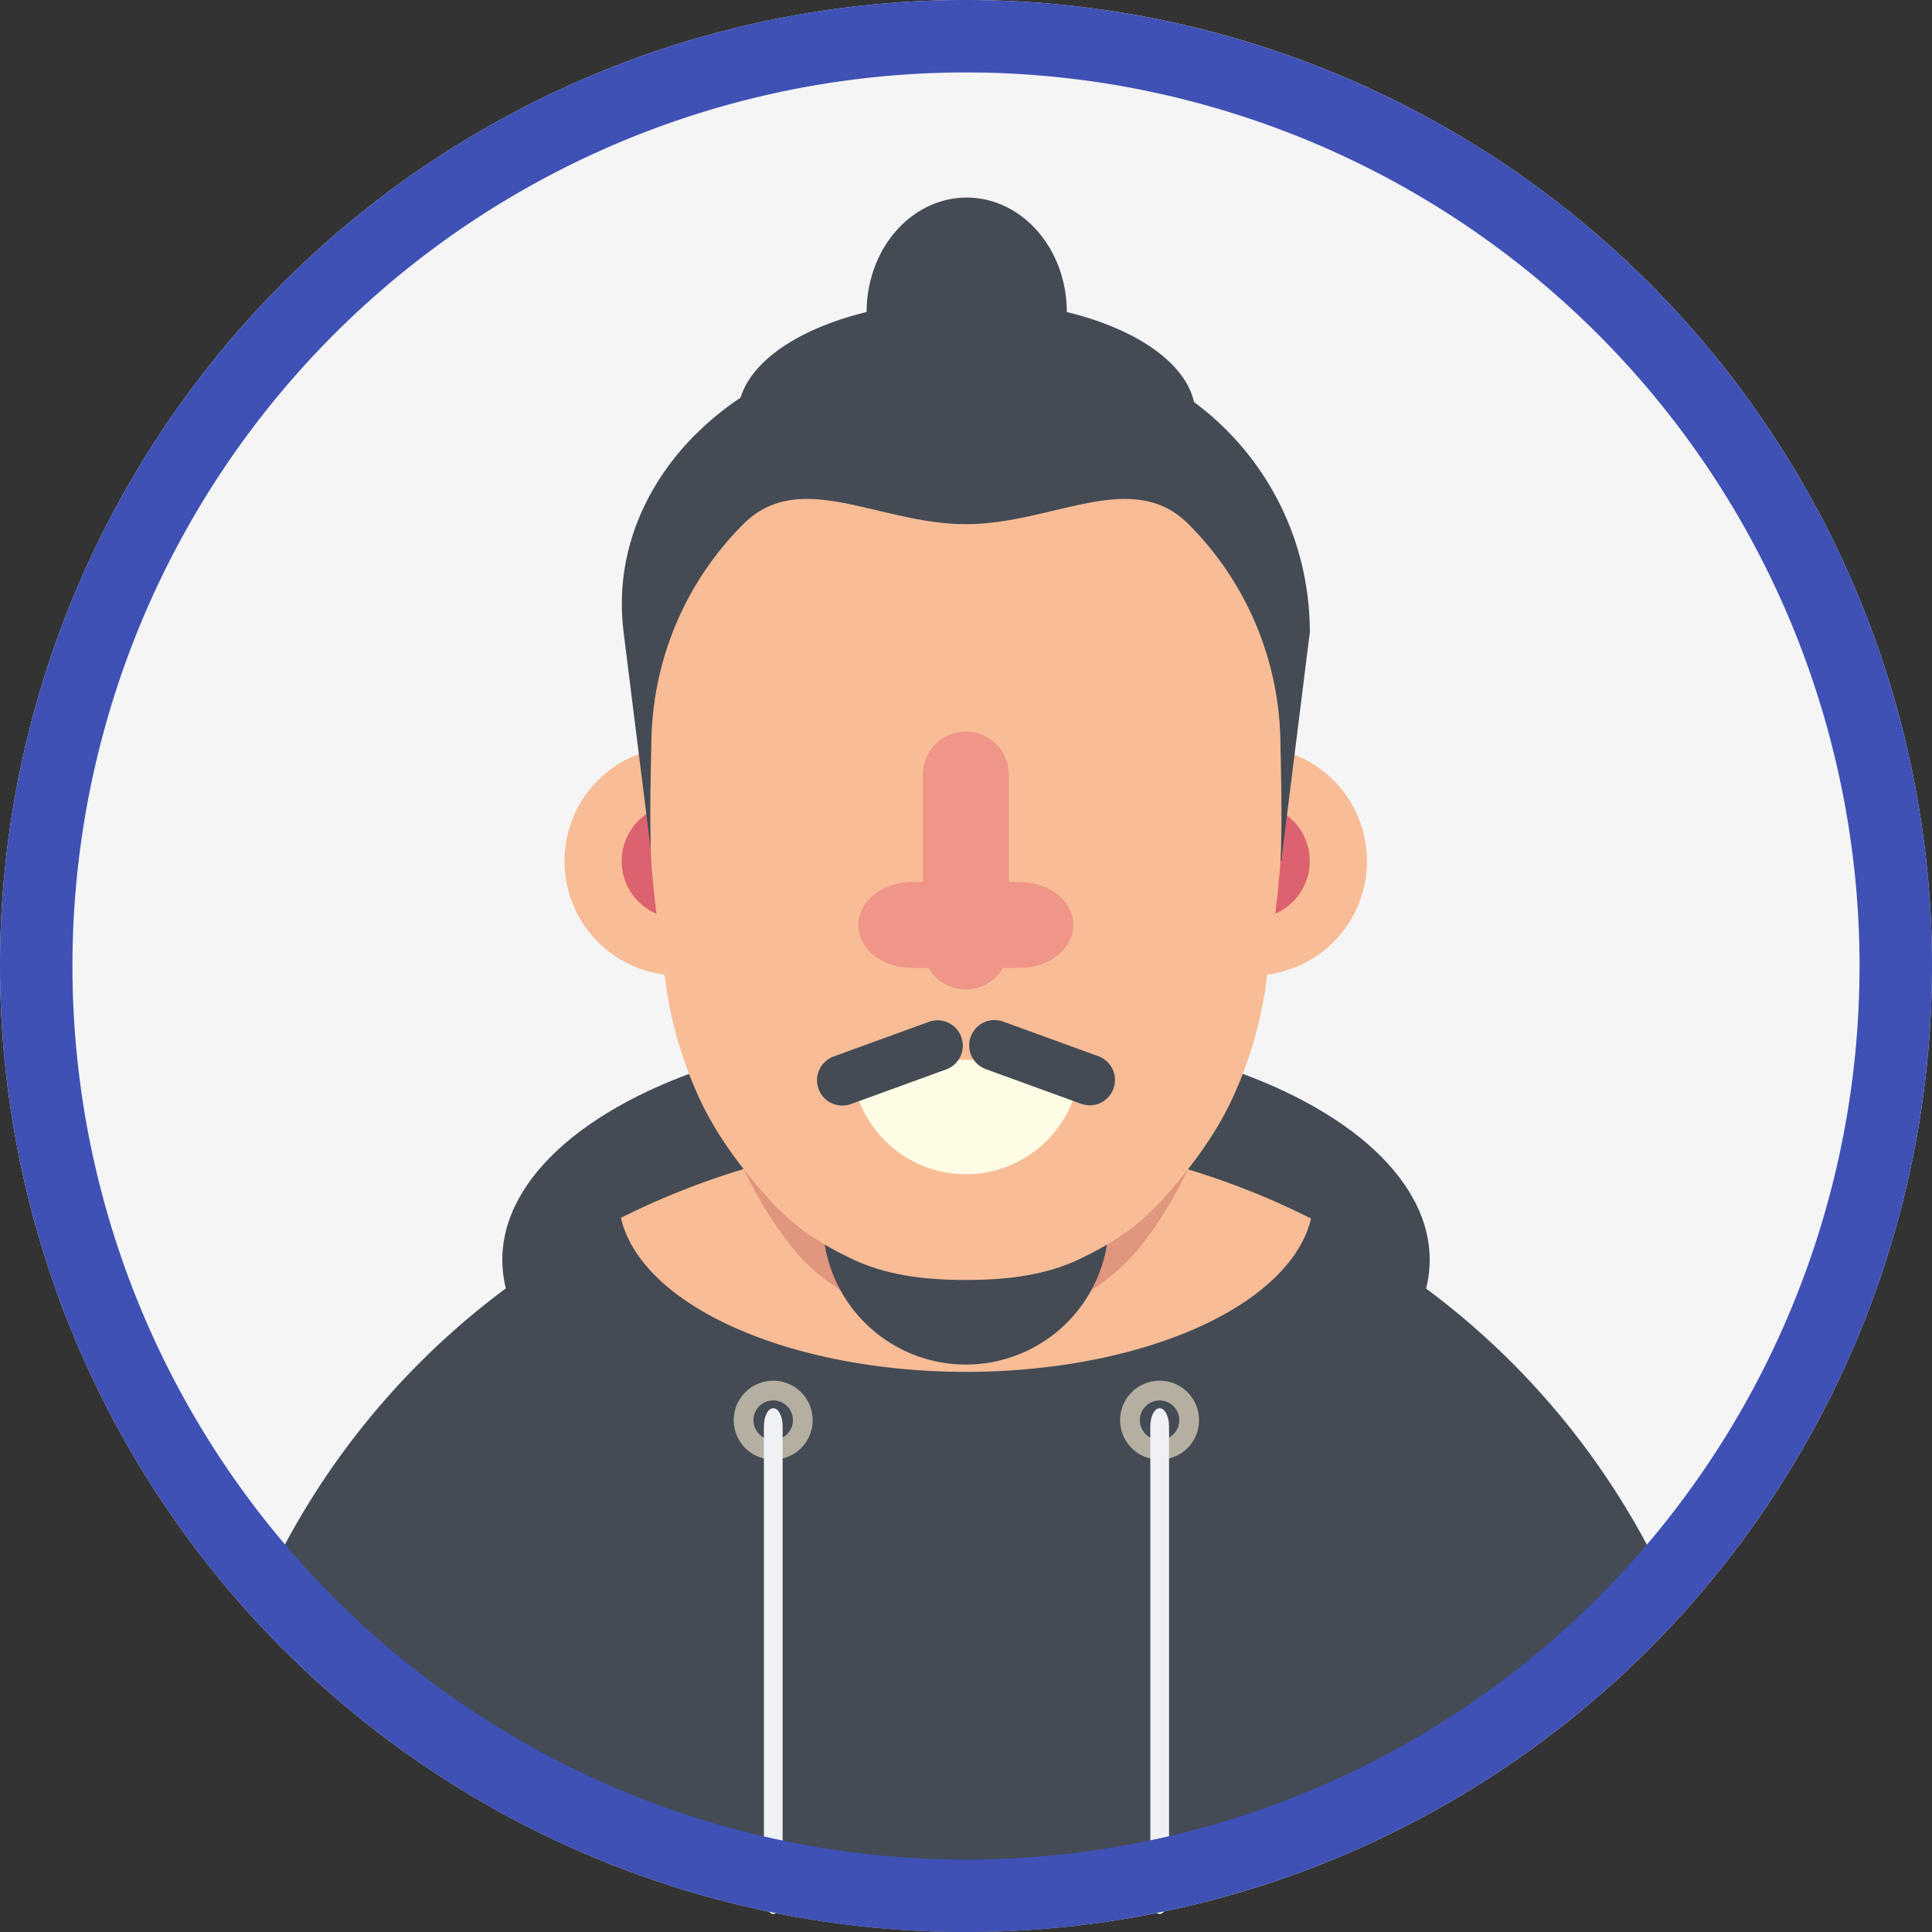 <?xml version="1.0" encoding="UTF-8" standalone="no"?>
<!-- Created with Inkscape (http://www.inkscape.org/) -->

<svg
   xmlns:dc="http://purl.org/dc/elements/1.1/"
   xmlns:cc="http://creativecommons.org/ns#"
   xmlns:rdf="http://www.w3.org/1999/02/22-rdf-syntax-ns#"
   xmlns:svg="http://www.w3.org/2000/svg"
   xmlns="http://www.w3.org/2000/svg"
   xmlns:sodipodi="http://sodipodi.sourceforge.net/DTD/sodipodi-0.dtd"
   xmlns:inkscape="http://www.inkscape.org/namespaces/inkscape"
   width="100"
   height="100"
   viewBox="0 0 100 100"
   id="svg2"
   version="1.1"
   inkscape:version="0.91 r13725"
   sodipodi:docname="VRAvatar.svg">
  <rect x="0" y="0" width="100" height="100" fill="#333333" stroke="none"/>
  <defs
     id="defs4">
    <clipPath
       clipPathUnits="userSpaceOnUse"
       id="clipPath5376">
      <ellipse
         style="opacity:1;fill:#ecf0f1;fill-opacity:1;stroke:none;stroke-width:5;stroke-miterlimit:4;stroke-dasharray:none;stroke-opacity:1"
         id="ellipse5378"
         cx="66.261"
         cy="39.235"
         rx="50"
         ry="17.5" />
    </clipPath>
    <clipPath
       clipPathUnits="userSpaceOnUse"
       id="clipPath5542">
      <circle
         style="opacity:1;fill:#ecf0f1;fill-opacity:1;stroke:none;stroke-width:5;stroke-miterlimit:4;stroke-dasharray:none;stroke-opacity:1"
         id="circle5544"
         cx="51.13"
         cy="61.213"
         r="50" />
    </clipPath>
    <clipPath
       clipPathUnits="userSpaceOnUse"
       id="clipPath6654">
      <rect
         style="opacity:1;fill:#444b54;fill-opacity:1;stroke:none;stroke-width:5;stroke-miterlimit:4;stroke-dasharray:none;stroke-opacity:1"
         id="rect6656"
         width="40"
         height="10"
         x="-85"
         y="65"
         ry="1.48" />
    </clipPath>
    <clipPath
       clipPathUnits="userSpaceOnUse"
       id="clipPath6660">
      <path
         style="opacity:1;fill:#444b54;fill-opacity:1;stroke:none;stroke-width:5;stroke-miterlimit:4;stroke-dasharray:none;stroke-opacity:1"
         d="m -60.496,-26.812 c -3.025,-0.049 -6.419,0.186 -9.057,0.721 -0.903,0.183 -1.788,0.432 -2.668,0.709 0.149,0.039 0.312,0.075 0.434,0.123 2.394,0.951 1.788,2.193 0.734,4.348 -0.214,0.438 -0.741,0.634 -1.111,0.951 -0.081,0.182 -0.187,0.355 -0.242,0.547 -0.015,0.053 -0.014,0.109 -0.025,0.162 4.191,-2.868 8.501,-4.81 13.645,-5.346 3.569,-0.372 7.158,-0.018 10.709,0.449 0.057,-0.068 0.117,-0.113 0.176,-0.17 -1.103,-0.594 -1.731,-0.603 -4.346,-1.406 -1.795,-0.315 -3.571,-0.783 -5.387,-0.945 -0.886,-0.079 -1.853,-0.126 -2.861,-0.143 z m -20.104,0.936 a 50,50 0 0 0 -4.033,1.428 c 0.12,-0.041 0.194,-0.064 0.318,-0.107 0.832,-0.161 1.659,-0.353 2.488,-0.531 0.386,-0.275 0.779,-0.541 1.193,-0.771 0.011,-0.006 0.022,-0.011 0.033,-0.018 z m 5.098,3.695 c 0.215,0.055 0.405,0.113 0.562,0.174 0.034,-0.045 0.067,-0.09 0.102,-0.135 -0.222,-0.018 -0.444,-0.03 -0.664,-0.039 z m 2.441,0.281 c 0.02,0.027 0.029,0.049 0.051,0.076 0.133,0.167 0.847,0.098 0.639,0.051 -0.233,-0.053 -0.46,-0.084 -0.689,-0.127 z m 30.699,0.033 c 0.086,0.379 0.065,0.849 -0.113,1.455 -0.154,0.525 -0.968,0.932 -1.734,1.221 0.026,0.92 0.066,1.768 -0.156,2.711 -0.055,0.234 -0.134,0.466 -0.201,0.699 1.31,0.146 2.617,0.307 3.922,0.463 0.899,0.254 4.154,0.603 3.818,2.662 -0.539,3.303 -1.58,1.632 -2.732,2.754 -0.132,0.129 0.24,0.002 0.584,-0.105 -0.035,0.524 0.012,1.061 -0.107,1.572 -0.051,0.217 -0.12,0.434 -0.186,0.65 0.66,0.042 1.323,0.133 1.982,0.16 -0.066,0.611 -0.093,1.227 -0.199,1.832 -0.014,0.078 -0.11,0.117 -0.154,0.184 -0.108,0.161 -0.193,0.335 -0.301,0.496 -0.431,0.644 -0.912,1.203 -1.459,1.748 -0.476,0.497 -0.932,0.893 -1.51,1.252 -0.239,0.148 -0.445,0.355 -0.703,0.465 -0.086,0.036 0.104,-0.153 0.156,-0.23 -0.237,0.17 -0.466,0.351 -0.705,0.518 -0.315,0.263 -0.638,0.519 -0.959,0.775 -1.179,1.839 -1.796,2.767 -2.432,3.65 0.453,0.171 0.902,0.357 1.348,0.543 0.498,0.208 1.174,0.306 1.412,0.791 0.171,0.349 0.232,0.732 0.266,1.123 1.074,-0.815 2.097,-1.551 3.762,-2.555 1.76,-1.062 4.243,-2.26 6.045,-3.25 0.997,-0.548 1.979,-1.121 2.959,-1.697 0.912,-0.537 1.813,-1.095 2.719,-1.643 0.735,-0.408 1.465,-0.827 2.205,-1.225 0.347,-0.186 0.271,-0.143 0.529,-0.281 A 50,50 0 0 0 -42.361,-21.867 Z m -12.607,0.639 c -1.049,-0.021 -2.098,0.007 -3.143,0.102 -2.615,0.236 -4.984,0.905 -7.236,1.896 1.606,-0.451 3.236,-0.823 4.906,-1.059 1.499,-0.212 4.904,-0.411 6.621,0.271 0.562,0.224 0.952,0.747 1.428,1.121 -0.309,0.865 -0.546,1.762 -0.902,2.607 1.2,-0.022 2.399,0.004 3.598,0.068 0.004,-0.522 0.006,-1.045 0.023,-1.566 0.034,-0.996 0.085,-1.991 0.131,-2.986 -1.803,-0.228 -3.614,-0.419 -5.426,-0.455 z m -26.82,1.873 c -0.483,-0.004 -0.965,0.01 -1.443,0.068 -1.056,1.057 -1.863,1.902 -2.73,3.131 2.18,-0.256 4.377,-0.252 6.562,-0.035 0.436,-0.844 0.831,-1.71 1.223,-2.572 0.059,-0.092 0.114,-0.189 0.17,-0.283 -0.726,-0.108 -1.454,-0.193 -2.182,-0.293 -0.532,0.011 -1.067,-0.011 -1.6,-0.016 z m 37.143,0.322 c -0.17,0.056 -0.35,0.117 -0.488,0.158 -0.172,0.051 0.279,-0.058 0.488,-0.158 z M -76.125,-18.662 c 0.006,0.024 0.008,0.049 0.016,0.072 0,0 0.002,0.002 0.002,0.002 0.004,-0.022 0.008,-0.044 0.012,-0.066 -0.01,-0.003 -0.02,-0.005 -0.029,-0.008 z m -13.268,1.293 c -2.756,1.337 -5.276,3.203 -7.432,5.316 -0.746,0.731 -1.393,1.554 -2.09,2.332 -0.534,0.931 -1.156,1.817 -1.602,2.793 -1.342,2.943 -1.453,4.459 -2.252,7.645 -0.141,0.562 -0.296,1.121 -0.441,1.682 0.721,-0.727 1.451,-1.437 2.193,-2.133 0.435,-2.455 0.716,-3.893 2.166,-6.818 0.601,-1.212 1.386,-2.327 2.166,-3.432 0.627,-0.888 1.236,-1.816 2.049,-2.537 1.234,-1.095 2.429,-1.698 3.719,-2.229 0.194,-0.365 0.376,-0.735 0.584,-1.094 0.337,-0.58 0.644,-1.07 0.939,-1.525 z m 31.441,0.346 c -0.449,0.031 -1.006,0.093 -1.756,0.193 -3.951,0.526 -7.686,1.817 -11.301,3.418 0.05,0.057 0.096,0.118 0.148,0.172 l -0.49,2.268 c 0.861,-0.616 1.732,-1.215 2.672,-1.697 3.437,-1.762 7.077,-2.76 10.873,-3.275 0.188,-0.366 0.397,-0.748 0.615,-1.078 -0.234,-0.008 -0.454,-0.021 -0.762,0 z m -41.004,1.242 a 50,50 0 0 0 -16.715,30.484 c 1.333,-1.51 2.852,-2.871 4.295,-4.258 0.151,-0.146 0.302,-0.293 0.453,-0.439 0.113,-0.584 0.234,-1.166 0.391,-1.74 0.52,-1.907 1.196,-3.77 1.793,-5.654 2.179,-5.213 3.298,-8.427 6.219,-13.291 1.068,-1.778 2.213,-3.529 3.564,-5.102 z m 15.395,2.93 c -1.139,0.031 -2.265,0.233 -3.398,0.35 -0.308,0.116 -0.907,0.341 -1.416,0.527 -0.748,1.561 -1.37,3.174 -1.904,4.818 2.769,-1.603 5.36,-3.045 7.557,-4.271 0.425,-0.523 0.69,-0.871 1.078,-1.363 -0.739,-0.044 -1.429,-0.074 -1.916,-0.061 z m 31.248,0.066 c -1.095,-0.004 -2.191,0.045 -3.285,0.141 -0.375,0.636 -0.666,1.066 -1.416,2.168 -1.165,1.444 -2.147,3.024 -3.254,4.51 0.162,0.059 0.304,0.145 0.379,0.301 0.489,1.018 0.093,2.258 0.139,3.387 -0.482,0.3 -0.962,0.604 -1.447,0.898 -1.109,0.672 -1.083,0.539 -2.033,1.406 -1.776,1.62 -0.118,0.361 -2.24,2.184 -0.72,0.618 -1.477,1.191 -2.215,1.787 -0.612,0.431 -1.224,0.861 -1.836,1.293 1.406,-0.593 2.933,-1.187 5.199,-2.113 1.579,-0.323 3.142,-0.754 4.725,-1.053 0.758,-0.967 1.546,-1.989 2.473,-3.146 1.391,-2.126 2.809,-4.233 4.172,-6.377 1.521,-2.392 2.304,-3.581 3.066,-5 0.009,-0.102 0.02,-0.203 0.029,-0.305 -0.818,-0.045 -1.636,-0.077 -2.455,-0.08 z m 6.412,0.42 c -0.166,0.339 -0.341,0.675 -0.52,1.01 -0.25,2.651 -0.698,5.277 -1.41,7.842 0.232,-0.103 0.455,-0.202 0.711,-0.316 0.896,-0.327 1.403,-0.562 2.277,-0.67 0.588,-0.965 1.153,-1.933 1.682,-2.979 0.204,-0.404 0.429,-0.804 0.555,-1.238 0.097,-0.336 0.069,-0.697 0.104,-1.045 0.105,-1.18 0.004,-1.661 0.285,-2.186 -1.225,-0.15 -2.453,-0.287 -3.684,-0.418 z m -14.449,0.443 c -2.215,0.493 -4.395,1.208 -6.387,2.205 -1.426,0.714 -2.673,1.741 -4.01,2.611 -0.517,0.461 -0.82,0.724 -1.203,1.061 -0.069,0.311 -0.1,0.459 -0.211,0.998 -0.144,1.041 -0.353,2.064 -0.59,3.078 0.896,-0.427 1.878,-0.883 3.234,-1.486 1.352,-0.602 2.712,-1.194 4.105,-1.691 0.681,-0.837 1.344,-1.665 1.941,-2.436 1.091,-1.408 2.041,-2.922 3.119,-4.34 z m -14.514,0.328 c -0.032,0.016 -0.062,0.033 -0.094,0.049 -0.457,0.947 -0.919,1.866 -1.6,3.275 -0.702,1.232 -1.364,2.488 -2.02,3.748 0.636,-0.715 1.221,-1.35 1.648,-1.777 0.561,-0.56 1.149,-1.093 1.744,-1.617 0.114,-1.35 -0.131,-2.32 0.32,-3.678 z m 1.035,0.23 c 0.003,0.016 8.67e-4,0.033 0.004,0.049 0.157,0.057 0.623,0.246 0.473,0.172 -0.178,-0.088 -0.319,-0.148 -0.477,-0.221 z M -93.688,-8.104 c -0.007,0.01 -0.014,0.021 -0.021,0.031 -0.661,0.908 -1.338,1.817 -1.852,2.816 -0.363,0.707 -0.633,1.299 -0.857,1.848 0.524,-0.349 1.084,-0.712 1.691,-1.092 0.307,-1.213 0.657,-2.415 1.039,-3.604 z m 9.762,3.727 c -2.879,3.507 -5.794,6.988 -8.936,10.26 -0.016,0.44 0.003,1.803 0.047,3.305 0.443,-0.351 0.932,-0.761 1.566,-1.33 1.058,-0.95 2.078,-1.951 2.977,-3.053 1.072,-1.313 2.004,-2.714 2.871,-4.152 0.177,-0.778 0.411,-1.644 0.867,-3.113 0.198,-0.639 0.392,-1.282 0.607,-1.916 z M -88.996,-3.812 c -0.897,0.52 -1.82,1.048 -2.635,1.539 -0.163,0.692 -0.302,1.387 -0.449,2.082 1.047,-1.19 2.067,-2.404 3.084,-3.621 z m 37.275,1.008 c -0.216,0.329 -0.43,0.66 -0.646,0.988 0.123,-0.061 0.245,-0.124 0.367,-0.186 0.066,-0.185 0.134,-0.357 0.199,-0.549 0.028,-0.084 0.052,-0.17 0.08,-0.254 z m -9.182,0.248 c -0.138,0.015 -0.226,0.038 -0.355,0.055 0.025,0.041 0.046,0.085 0.072,0.125 0.061,0.093 0.394,-0.192 0.283,-0.18 z m -15.588,1.018 c -0.301,0.348 -0.522,0.593 -0.912,1.053 -0.555,0.654 -1.118,1.303 -1.654,1.973 0.723,-0.431 1.42,-0.832 1.988,-1.164 0.21,-0.614 0.404,-1.234 0.578,-1.861 z m 54.697,0.766 c -3.083,3.452 -5.975,7.094 -9.885,9.688 -0.72,0.43 -1.431,0.876 -2.145,1.318 -0.817,0.716 -1.634,1.43 -2.451,2.145 -1.819,1.395 -3.646,2.781 -5.48,4.154 -0.484,0.652 -0.971,1.301 -1.441,1.963 -0.623,0.875 -1.213,1.772 -1.826,2.654 -0.517,0.745 -1.059,1.472 -1.564,2.225 -0.271,0.403 -0.548,0.807 -0.781,1.232 0.148,0.175 0.288,0.356 0.395,0.559 0.168,0.319 0.006,1.028 -0.062,1.408 -0.624,3.444 -4.895,-3.928 -3.459,-0.736 0.24,0.533 0.401,0.427 1.217,1.262 0.035,0.036 -0.097,-0.03 -0.145,-0.045 l -1.381,-1.266 c -0.048,-0.409 -0.185,-0.817 -0.143,-1.227 0.08,-0.773 0.293,-1.327 0.592,-1.861 -0.189,0.129 -0.374,0.263 -0.564,0.391 -0.321,0.262 -0.652,0.513 -0.963,0.787 -0.172,0.152 -0.294,0.568 -0.48,0.543 -0.664,1.128 -1.679,1.172 -2.881,-2.135 -0.012,-0.032 -0.011,-0.062 -0.012,-0.092 -0.029,0.135 -0.053,0.272 -0.088,0.406 -0.179,0.694 -0.163,-0.118 0.088,-0.406 -4.87e-4,-0.044 0.01,-0.088 0.029,-0.129 0.014,-0.064 0.028,-0.129 0.041,-0.193 -0.337,0.359 -0.675,0.717 -1.01,1.078 -1.349,1.455 -4.68,5.148 -6.09,6.523 -1,0.976 -2.072,1.875 -3.113,2.807 A 45.955,45.955 0 0 1 -27.529,53.58 50,50 0 0 0 -16.25,22 50,50 0 0 0 -21.793,-0.773 Z m -74.035,1.252 c -0.679,0.514 -1.316,1.062 -1.943,1.619 -0.041,0.22 -0.066,0.374 -0.113,0.615 -0.198,2.45 -0.229,2.802 -0.281,3.473 0.624,-0.592 1.24,-1.192 1.844,-1.803 0.049,-0.699 0.106,-1.397 0.148,-2.096 0.111,-0.602 0.228,-1.206 0.346,-1.809 z m 25.115,0.5 c -1.377,0.645 -2.5,1.212 -3.494,1.77 -0.273,0.709 -0.565,1.411 -0.879,2.104 0.57,-0.39 1.095,-0.753 1.764,-1.215 0.094,-0.09 0.19,-0.177 0.283,-0.268 0.741,-0.72 1.528,-1.533 2.326,-2.391 z M -101.684,5.875 c -0.379,0.384 -0.755,0.767 -1.141,1.15 -0.738,0.734 -1.481,1.463 -2.223,2.193 -0.109,0.396 -0.217,0.792 -0.326,1.188 -0.112,0.573 -0.27,1.14 -0.336,1.721 -0.011,0.096 -0.008,0.193 -0.012,0.289 1.593,-1.185 2.762,-2.056 3.869,-2.955 0.014,-0.854 0.109,-2.849 0.168,-3.586 z m 22.148,0.006 c -0.092,0.054 -0.131,0.079 -0.227,0.135 -1.335,0.847 -2.032,1.291 -2.947,1.869 0,0 -0.002,0.002 -0.002,0.002 -0.032,0.705 -0.045,2.003 -0.037,2.664 0.203,-0.169 0.409,-0.335 0.613,-0.502 0.035,-0.049 0.073,-0.097 0.107,-0.146 0.911,-1.296 1.74,-2.641 2.492,-4.021 z m 31.771,0.152 c -0.23,0.307 -0.264,0.353 -0.545,0.73 -1.237,1.368 -2.357,2.852 -3.711,4.104 -1.769,1.635 -3.708,3.039 -5.74,4.297 -0.936,1.304 -1.88,2.603 -2.885,3.85 3.623,-1.554 3.139,-1.253 5.422,-2.27 1.627,-1.738 3.238,-3.492 4.76,-5.324 1.009,-1.399 1.762,-2.332 2.574,-3.754 0.23,-0.403 0.367,-0.86 0.633,-1.24 0.035,-0.05 0.106,-0.134 0.156,-0.199 -0.215,-0.073 -0.433,-0.141 -0.654,-0.191 -0.003,-6.548e-4 -0.007,-0.001 -0.01,-0.002 z M -63.666,6.719 c -4.763,1.899 -6.254,2.29 -10.928,5.324 -0.955,0.62 -1.864,1.281 -2.752,1.959 0.03,-0.007 0.062,-0.018 0.092,-0.025 0.281,-0.253 0.537,-0.461 0.666,-0.479 0.069,-0.009 0.138,-0.006 0.207,-0.012 0.149,-0.175 0.277,-0.282 0.322,-0.115 0.009,0.032 0.008,0.064 0.014,0.096 0.184,-0.004 0.368,-0.002 0.553,0.008 0.136,-0.043 0.258,-0.078 0.398,-0.125 2.505,-0.839 6.877,-2.938 9.029,-4.59 0.91,-0.699 1.686,-1.371 2.398,-2.041 z m 23.598,1.365 c -0.721,0.539 -1.425,1.096 -2.428,1.865 -0.655,0.591 -1.348,1.193 -2.041,1.809 0.9,-0.417 1.805,-0.827 2.707,-1.24 0.574,-0.82 1.165,-1.629 1.762,-2.434 z m -56.314,1.268 c -0.727,0.678 -1.405,1.301 -1.969,1.791 -0.009,0.502 -0.006,0.373 -0.023,1.119 0.277,-0.131 0.676,-0.315 0.875,-0.406 0.48,-0.245 0.801,-0.4 1.17,-0.582 -0.019,-0.641 -0.029,-1.281 -0.053,-1.922 z m 8.615,1.811 c -0.733,0.493 -1.502,1.012 -2.486,1.689 -0.889,0.611 -1.763,1.243 -2.641,1.871 -0.009,0.063 -0.017,0.126 -0.027,0.188 1.326,0.072 2.653,0.12 3.98,0.127 0.009,-0.048 0.02,-0.096 0.029,-0.145 0.491,-1.586 0.82,-2.699 1.145,-3.73 z m -24.139,4.674 c -0.613,0.614 -1.208,1.242 -1.734,1.916 -0.05,0.064 -0.089,0.136 -0.137,0.201 0.614,-0.289 1.207,-0.623 1.787,-0.988 0.021,-0.377 0.05,-0.753 0.084,-1.129 z m 15.469,1.271 c -0.499,0.317 -0.998,0.635 -1.488,0.967 -0.152,0.103 -0.414,0.294 -0.592,0.418 0.006,0.209 0.018,0.417 0.029,0.625 0.872,-0.294 1.741,-0.592 2.6,-0.922 0.027,-0.01 0.038,-0.015 0.064,-0.025 -0.241,-0.331 -0.437,-0.691 -0.613,-1.062 z m -9.871,0.146 c -0.742,0.557 -1.49,1.108 -2.258,1.652 -0.038,0.601 -0.084,1.2 -0.172,1.797 -0.023,0.167 -0.033,0.338 -0.045,0.508 0.125,0.027 0.253,0.058 0.379,0.086 1.014,-0.895 1.542,-1.204 2.992,-2.205 0.563,-0.41 1.323,-0.964 2.061,-1.5 -1.002,0.038 -1.99,-0.085 -2.957,-0.338 z m -6.479,4.107 c -0.705,0.303 -1.422,0.57 -2.172,0.744 -0.146,0.034 -0.68,0.086 -1.279,0.107 a 50,50 0 0 0 2.234,14.438 c 0.295,-0.473 0.596,-0.943 0.885,-1.42 0.801,-1.027 1.501,-2.143 2.404,-3.082 0.881,-0.917 1.922,-1.666 2.92,-2.455 1.741,-1.377 3.56,-2.645 5.391,-3.895 -1.124,-0.035 -2.239,-0.192 -3.35,-0.383 -0.836,0.262 -1.671,0.526 -2.508,0.787 -0.206,0.242 -0.422,0.424 -0.658,0.301 -0.035,-0.018 -0.065,-0.047 -0.1,-0.066 -0.006,0.002 -0.012,0.004 -0.018,0.006 -0.509,0.914 -0.733,1.231 -1.277,-0.938 -0.33,-0.026 -0.655,-0.268 -0.865,-0.523 -0.548,0.115 -1.129,-0.201 -1.66,-1.391 -0.52,-1.163 -0.39,-1.844 0.053,-2.23 z m 1.607,3.621 c 0.155,-0.033 0.308,-0.098 0.455,-0.191 -0.075,-0.117 -0.144,-0.233 -0.209,-0.355 -0.048,-0.007 -0.095,-0.017 -0.143,-0.023 -0.43,-0.053 -0.357,0.262 -0.104,0.57 z m 0.455,-0.191 c 0.115,0.179 0.231,0.359 0.367,0.523 -0.047,-0.193 -0.104,-0.446 -0.156,-0.678 -0.069,0.057 -0.139,0.109 -0.211,0.154 z m 0.367,0.523 c 0.013,0.054 0.03,0.14 0.043,0.191 0.045,0.004 0.089,0.002 0.133,-0.004 -0.058,-0.064 -0.121,-0.121 -0.176,-0.188 z m 31.9,-2.98 c -0.539,0.231 -1.08,0.456 -1.617,0.689 -0.185,0.146 -0.471,0.356 -0.633,0.486 -0.173,0.139 -0.295,0.243 -0.455,0.373 0.947,-0.513 1.897,-1.021 2.84,-1.541 -0.045,-0.002 -0.09,-0.006 -0.135,-0.008 z M -91.625,22.885 c -0.408,0.206 -0.803,0.414 -1.234,0.611 -0.586,0.431 -1.176,0.852 -1.771,1.27 0.026,-0.015 0.042,-0.023 0.068,-0.039 0.864,-0.509 1.69,-1.079 2.543,-1.605 0.027,-0.017 0.323,-0.193 0.395,-0.236 z m 30.498,0.211 c -0.539,0.245 -1.079,0.487 -1.619,0.73 -1.903,0.785 -2.359,1.031 -4.209,1.604 -0.036,0.011 -0.279,0.072 -0.371,0.098 -0.95,0.689 -1.937,1.329 -2.955,1.908 -1.186,0.674 -2.271,1.186 -3.338,1.625 -0.954,1.526 -1.973,3.01 -3.076,4.436 a 45.955,45.955 0 0 1 4.773,-0.861 c 1.409,-0.652 2.186,-1.46 4.008,-2.848 1.022,-0.916 2.084,-1.79 3.066,-2.748 0.848,-0.827 2.318,-2.415 3.721,-3.943 z m 13.674,1.658 c -0.018,0.036 -0.043,0.069 -0.061,0.105 -0.058,0.123 -0.093,0.462 0.031,0.406 0.141,-0.063 0.052,-0.303 0.078,-0.455 -0.016,-0.019 -0.033,-0.038 -0.049,-0.057 z m -31.748,6.205 c -0.33,0.103 -0.631,0.194 -0.979,0.305 -1.115,0.124 -1.914,0.232 -2.555,0.314 -0.25,0.121 -0.462,0.214 -0.701,0.328 0.364,0.051 0.725,0.113 1.062,0.25 0.747,0.304 1.172,0.645 1.34,1.055 0.646,-0.727 1.249,-1.482 1.832,-2.252 z m -25.91,3.941 c -0.701,0.027 -1.405,0.039 -2.105,0.082 -0.429,0.026 -0.983,0.437 -1.281,0.127 -0.033,-0.034 -0.055,-0.059 -0.084,-0.09 -0.647,0.725 -1.147,1.574 -1.727,2.355 -0.14,0.235 -0.284,0.467 -0.428,0.699 0.643,-0.186 1.293,-0.35 1.871,-0.516 0.909,-0.26 1.815,-0.527 2.721,-0.799 0.469,-0.63 0.954,-1.248 1.447,-1.859 -0.138,0.001 -0.276,-0.002 -0.414,0 z m 14.205,0.305 c -1.313,0.547 -2.74,1.136 -4.547,1.895 -1.267,0.408 -1.717,0.552 -2.496,0.805 -0.116,0.206 -0.241,0.407 -0.352,0.615 -0.193,0.365 -0.356,0.745 -0.514,1.127 0.031,0.02 0.066,0.038 0.096,0.059 0.131,-0.055 0.481,-0.201 0.584,-0.244 2.6,-1.09 5.208,-2.162 7.654,-3.557 -0.028,-0.031 -0.064,-0.054 -0.088,-0.088 -0.135,-0.189 -0.242,-0.397 -0.338,-0.611 z m -18.219,6.07 c -0.55,0.136 -1.097,0.281 -1.621,0.492 -0.273,0.11 -0.518,0.276 -0.777,0.414 -0.105,0.081 -0.184,0.132 -0.283,0.209 a 50,50 0 0 0 1.18,2.5 c 0.075,-0.039 0.152,-0.073 0.227,-0.111 0.341,-1.291 0.574,-2.149 1.275,-3.504 z m 9.104,3.844 c -0.322,0.07 -0.65,0.126 -0.967,0.209 -0.02,0.005 -0.039,0.014 -0.059,0.02 -0.024,0.068 -0.048,0.137 -0.072,0.205 0.367,-0.142 0.731,-0.29 1.098,-0.434 z m -5.143,1.15 c -0.308,0.134 -0.753,0.315 -1.031,0.438 0.28,-0.008 0.56,-0.012 0.84,-0.02 0.068,-0.139 0.136,-0.278 0.191,-0.418 z m 0.178,7.26 c -0.01,0.001 -0.019,8.54e-4 -0.029,0.002 a 50,50 0 0 0 0.014,0.02 45.955,45.955 0 0 1 0.016,-0.021 z M -83.127,69 A 50,50 0 0 0 -66.25,72 50,50 0 0 0 -49.332,69 l -33.795,0 z"
         id="path6662"
         clip-path="url(#clipPath6654)"
         inkscape:connector-curvature="0"
         transform="translate(-15,28)" />
    </clipPath>
  </defs>
  <sodipodi:namedview
     id="base"
     pagecolor="#ffffff"
     bordercolor="#666666"
     borderopacity="1.0"
     inkscape:pageopacity="0"
     inkscape:pageshadow="2"
     inkscape:zoom="2.032932"
     inkscape:cx="87.577814"
     inkscape:cy="59.136331"
     inkscape:document-units="px"
     inkscape:current-layer="layer4"
     showgrid="true"
     inkscape:window-width="1301"
     inkscape:window-height="744"
     inkscape:window-x="65"
     inkscape:window-y="24"
     inkscape:window-maximized="1"
     units="px"
     guidetolerance="10000"
     showguides="true"
     inkscape:guide-bbox="true"
     inkscape:object-paths="true" />
  <g
     inkscape:groupmode="layer"
     id="layer4"
     inkscape:label="vr-avatar"
     style="display:inline">
    <circle
       inkscape:label="#path6633"
       r="50"
       cy="50"
       cx="50"
       id="circle4074"
       style="opacity:1;fill:#f5f5f5;fill-opacity:1;stroke:none;stroke-width:5;stroke-miterlimit:4;stroke-dasharray:none;stroke-opacity:1" />
    <g
       id="vr-body"
       inkscape:label="#g4464">
      <path
         id="path3888"
         d="M 50,58.809 A 40,40 0 0 0 13.031,83.582 50,50 0 0 0 50,100 50,50 0 0 0 86.957,83.59 40,40 0 0 0 50,58.809 Z"
         style="opacity:1;fill:#444b54;fill-opacity:1;stroke:none;stroke-width:5;stroke-miterlimit:4;stroke-dasharray:none;stroke-opacity:1"
         inkscape:connector-curvature="0" />
      <ellipse
         ry="12"
         rx="24"
         cy="65.209"
         cx="50"
         id="path3890"
         style="opacity:1;fill:#444b54;fill-opacity:1;stroke:none;stroke-width:5;stroke-miterlimit:4;stroke-dasharray:none;stroke-opacity:1" />
      <path
         id="ellipse3892"
         d="m 50,58.809 a 40,40 0 0 0 -17.861,4.225 18,9 0 0 0 17.861,7.975 18,9 0 0 0 17.861,-7.939 40,40 0 0 0 -17.861,-4.261 z"
         style="opacity:1;fill:#f8bd97;fill-opacity:1;stroke:none;stroke-width:5;stroke-miterlimit:4;stroke-dasharray:none;stroke-opacity:1"
         inkscape:connector-curvature="0" />
      <g
         id="g3964"
         transform="matrix(1.385,0,0,1.385,-49.248,-14.767)">
        <g
           transform="matrix(0.059,0,0,0.059,54.857,65.632)"
           id="g3966">
          <path
             style="opacity:1;fill:#b5afa2;fill-opacity:1;stroke:none;stroke-width:5;stroke-miterlimit:4;stroke-dasharray:none;stroke-opacity:1"
             d="m 187.652,-32.13 a 25,25 0 0 1 -25,25 25,25 0 0 1 -25,-25 25,25 0 0 1 25,-25 25,25 0 0 1 25,25 z"
             id="path3968"
             inkscape:connector-curvature="0" />
          <path
             style="opacity:1;fill:#444b54;fill-opacity:1;stroke:none;stroke-width:5;stroke-miterlimit:4;stroke-dasharray:none;stroke-opacity:1"
             d="m 175.152,-32.13 a 12.5,12.5 0 0 1 -12.5,12.5 12.5,12.5 0 0 1 -12.5,-12.5 12.5,12.5 0 0 1 12.5,-12.5 12.5,12.5 0 0 1 12.5,12.5 z"
             id="path3970"
             inkscape:connector-curvature="0" />
        </g>
        <g
           transform="matrix(0.07,0,0,0.07,46.156,75.78)"
           id="g3972">
          <path
             style="opacity:1;fill:#f0f1f5;fill-opacity:1;stroke:none;stroke-width:5;stroke-miterlimit:4;stroke-dasharray:none;stroke-opacity:1"
             d="m 261.435,-178.435 c 2.77,0 5,4.288 5,9.615 l 0,230.769 c 0,5.327 -2.23,9.615 -5,9.615 -2.77,0 -5,-4.288 -5,-9.615 l 0,-230.769 c 0,-5.327 2.23,-9.615 5,-9.615 z"
             id="path3974"
             inkscape:connector-curvature="0" />
          <g
             id="g3976">
            <path
               style="opacity:1;fill:#fffce6;fill-opacity:1;stroke:none;stroke-width:5;stroke-miterlimit:4;stroke-dasharray:none;stroke-opacity:1"
               d="m 261.435,66.565 c 1.385,0 2.5,1.115 2.5,2.5 l 0,20 c 0,1.385 -1.115,2.5 -2.5,2.5 -1.385,0 -2.5,-1.115 -2.5,-2.5 l 0,-20 c 0,-1.385 1.115,-2.5 2.5,-2.5 z"
               id="path3978"
               inkscape:connector-curvature="0" />
            <g
               transform="matrix(0.2,0,0,0.2,275.637,55.036)"
               style="fill:#e7e7de;fill-opacity:1"
               id="g3980">
              <path
                 transform="matrix(0.866,0.5,-0.5,0.866,0,0)"
                 style="opacity:1;fill:#e7e7de;fill-opacity:1;stroke:none;stroke-width:5;stroke-miterlimit:4;stroke-dasharray:none;stroke-opacity:1"
                 d="m -22.101,91.286 c 1.385,0 2.5,1.115 2.5,2.5 l 0,20 c 0,1.385 -1.115,2.5 -2.5,2.5 -1.385,0 -2.5,-1.115 -2.5,-2.5 l 0,-20 c 0,-1.385 1.115,-2.5 2.5,-2.5 z"
                 id="path3982"
                 inkscape:connector-curvature="0" />
              <path
                 transform="matrix(0.866,-0.5,0.5,0.866,0,0)"
                 style="opacity:1;fill:#e7e7de;fill-opacity:1;stroke:none;stroke-width:5;stroke-miterlimit:4;stroke-dasharray:none;stroke-opacity:1"
                 d="m -100.932,20.252 c 1.385,0 2.5,1.115 2.5,2.5 l 0,20 c 0,1.385 -1.115,2.5 -2.5,2.5 -1.385,0 -2.5,-1.115 -2.5,-2.5 l 0,-20 c 0,-1.385 1.115,-2.5 2.5,-2.5 z"
                 id="path3984"
                 inkscape:connector-curvature="0" />
            </g>
            <g
               id="g3986"
               style="fill:#e7e7de;fill-opacity:1"
               transform="matrix(0.2,0,0,0.2,275.637,63.304)">
              <path
                 transform="matrix(0.866,0.5,-0.5,0.866,0,0)"
                 style="opacity:1;fill:#e7e7de;fill-opacity:1;stroke:none;stroke-width:5;stroke-miterlimit:4;stroke-dasharray:none;stroke-opacity:1"
                 d="m -22.101,91.286 c 1.385,0 2.5,1.115 2.5,2.5 l 0,20 c 0,1.385 -1.115,2.5 -2.5,2.5 -1.385,0 -2.5,-1.115 -2.5,-2.5 l 0,-20 c 0,-1.385 1.115,-2.5 2.5,-2.5 z"
                 id="path3988"
                 inkscape:connector-curvature="0" />
              <path
                 transform="matrix(0.866,-0.5,0.5,0.866,0,0)"
                 style="opacity:1;fill:#e7e7de;fill-opacity:1;stroke:none;stroke-width:5;stroke-miterlimit:4;stroke-dasharray:none;stroke-opacity:1"
                 d="m -100.932,20.252 c 1.385,0 2.5,1.115 2.5,2.5 l 0,20 c 0,1.385 -1.115,2.5 -2.5,2.5 -1.385,0 -2.5,-1.115 -2.5,-2.5 l 0,-20 c 0,-1.385 1.115,-2.5 2.5,-2.5 z"
                 id="path3990"
                 inkscape:connector-curvature="0" />
            </g>
            <g
               transform="matrix(0.2,0,0,0.2,275.637,71.572)"
               style="fill:#e7e7de;fill-opacity:1"
               id="g3992">
              <path
                 transform="matrix(0.866,0.5,-0.5,0.866,0,0)"
                 style="opacity:1;fill:#e7e7de;fill-opacity:1;stroke:none;stroke-width:5;stroke-miterlimit:4;stroke-dasharray:none;stroke-opacity:1"
                 d="m -22.101,91.286 c 1.385,0 2.5,1.115 2.5,2.5 l 0,20 c 0,1.385 -1.115,2.5 -2.5,2.5 -1.385,0 -2.5,-1.115 -2.5,-2.5 l 0,-20 c 0,-1.385 1.115,-2.5 2.5,-2.5 z"
                 id="path3994"
                 inkscape:connector-curvature="0" />
              <path
                 transform="matrix(0.866,-0.5,0.5,0.866,0,0)"
                 style="opacity:1;fill:#e7e7de;fill-opacity:1;stroke:none;stroke-width:5;stroke-miterlimit:4;stroke-dasharray:none;stroke-opacity:1"
                 d="m -100.932,20.252 c 1.385,0 2.5,1.115 2.5,2.5 l 0,20 c 0,1.385 -1.115,2.5 -2.5,2.5 -1.385,0 -2.5,-1.115 -2.5,-2.5 l 0,-20 c 0,-1.385 1.115,-2.5 2.5,-2.5 z"
                 id="path3996"
                 inkscape:connector-curvature="0" />
            </g>
          </g>
        </g>
      </g>
      <g
         transform="matrix(1.385,0,0,1.385,-29.248,-14.767)"
         id="g4000">
        <g
           id="g4002"
           transform="matrix(0.059,0,0,0.059,54.857,65.632)">
          <path
             inkscape:connector-curvature="0"
             id="path4004"
             d="m 187.652,-32.13 a 25,25 0 0 1 -25,25 25,25 0 0 1 -25,-25 25,25 0 0 1 25,-25 25,25 0 0 1 25,25 z"
             style="opacity:1;fill:#b5afa2;fill-opacity:1;stroke:none;stroke-width:5;stroke-miterlimit:4;stroke-dasharray:none;stroke-opacity:1" />
          <path
             inkscape:connector-curvature="0"
             id="path4006"
             d="m 175.152,-32.13 a 12.5,12.5 0 0 1 -12.5,12.5 12.5,12.5 0 0 1 -12.5,-12.5 12.5,12.5 0 0 1 12.5,-12.5 12.5,12.5 0 0 1 12.5,12.5 z"
             style="opacity:1;fill:#444b54;fill-opacity:1;stroke:none;stroke-width:5;stroke-miterlimit:4;stroke-dasharray:none;stroke-opacity:1" />
        </g>
        <g
           id="g4008"
           transform="matrix(0.07,0,0,0.07,46.156,75.78)">
          <path
             inkscape:connector-curvature="0"
             id="path4010"
             d="m 261.435,-178.435 c 2.77,0 5,4.288 5,9.615 l 0,230.769 c 0,5.327 -2.23,9.615 -5,9.615 -2.77,0 -5,-4.288 -5,-9.615 l 0,-230.769 c 0,-5.327 2.23,-9.615 5,-9.615 z"
             style="opacity:1;fill:#f0f1f5;fill-opacity:1;stroke:none;stroke-width:5;stroke-miterlimit:4;stroke-dasharray:none;stroke-opacity:1" />
          <g
             id="g4012">
            <path
               inkscape:connector-curvature="0"
               id="path4014"
               d="m 261.435,66.565 c 1.385,0 2.5,1.115 2.5,2.5 l 0,20 c 0,1.385 -1.115,2.5 -2.5,2.5 -1.385,0 -2.5,-1.115 -2.5,-2.5 l 0,-20 c 0,-1.385 1.115,-2.5 2.5,-2.5 z"
               style="opacity:1;fill:#fffce6;fill-opacity:1;stroke:none;stroke-width:5;stroke-miterlimit:4;stroke-dasharray:none;stroke-opacity:1" />
            <g
               id="g4016"
               style="fill:#e7e7de;fill-opacity:1"
               transform="matrix(0.2,0,0,0.2,275.637,55.036)">
              <path
                 inkscape:connector-curvature="0"
                 id="path4018"
                 d="m -22.101,91.286 c 1.385,0 2.5,1.115 2.5,2.5 l 0,20 c 0,1.385 -1.115,2.5 -2.5,2.5 -1.385,0 -2.5,-1.115 -2.5,-2.5 l 0,-20 c 0,-1.385 1.115,-2.5 2.5,-2.5 z"
                 style="opacity:1;fill:#e7e7de;fill-opacity:1;stroke:none;stroke-width:5;stroke-miterlimit:4;stroke-dasharray:none;stroke-opacity:1"
                 transform="matrix(0.866,0.5,-0.5,0.866,0,0)" />
              <path
                 inkscape:connector-curvature="0"
                 id="path4020"
                 d="m -100.932,20.252 c 1.385,0 2.5,1.115 2.5,2.5 l 0,20 c 0,1.385 -1.115,2.5 -2.5,2.5 -1.385,0 -2.5,-1.115 -2.5,-2.5 l 0,-20 c 0,-1.385 1.115,-2.5 2.5,-2.5 z"
                 style="opacity:1;fill:#e7e7de;fill-opacity:1;stroke:none;stroke-width:5;stroke-miterlimit:4;stroke-dasharray:none;stroke-opacity:1"
                 transform="matrix(0.866,-0.5,0.5,0.866,0,0)" />
            </g>
            <g
               transform="matrix(0.2,0,0,0.2,275.637,63.304)"
               style="fill:#e7e7de;fill-opacity:1"
               id="g4022">
              <path
                 inkscape:connector-curvature="0"
                 id="path4024"
                 d="m -22.101,91.286 c 1.385,0 2.5,1.115 2.5,2.5 l 0,20 c 0,1.385 -1.115,2.5 -2.5,2.5 -1.385,0 -2.5,-1.115 -2.5,-2.5 l 0,-20 c 0,-1.385 1.115,-2.5 2.5,-2.5 z"
                 style="opacity:1;fill:#e7e7de;fill-opacity:1;stroke:none;stroke-width:5;stroke-miterlimit:4;stroke-dasharray:none;stroke-opacity:1"
                 transform="matrix(0.866,0.5,-0.5,0.866,0,0)" />
              <path
                 inkscape:connector-curvature="0"
                 id="path4026"
                 d="m -100.932,20.252 c 1.385,0 2.5,1.115 2.5,2.5 l 0,20 c 0,1.385 -1.115,2.5 -2.5,2.5 -1.385,0 -2.5,-1.115 -2.5,-2.5 l 0,-20 c 0,-1.385 1.115,-2.5 2.5,-2.5 z"
                 style="opacity:1;fill:#e7e7de;fill-opacity:1;stroke:none;stroke-width:5;stroke-miterlimit:4;stroke-dasharray:none;stroke-opacity:1"
                 transform="matrix(0.866,-0.5,0.5,0.866,0,0)" />
            </g>
            <g
               id="g4028"
               style="fill:#e7e7de;fill-opacity:1"
               transform="matrix(0.2,0,0,0.2,275.637,71.572)">
              <path
                 inkscape:connector-curvature="0"
                 id="path4030"
                 d="m -22.101,91.286 c 1.385,0 2.5,1.115 2.5,2.5 l 0,20 c 0,1.385 -1.115,2.5 -2.5,2.5 -1.385,0 -2.5,-1.115 -2.5,-2.5 l 0,-20 c 0,-1.385 1.115,-2.5 2.5,-2.5 z"
                 style="opacity:1;fill:#e7e7de;fill-opacity:1;stroke:none;stroke-width:5;stroke-miterlimit:4;stroke-dasharray:none;stroke-opacity:1"
                 transform="matrix(0.866,0.5,-0.5,0.866,0,0)" />
              <path
                 inkscape:connector-curvature="0"
                 id="path4032"
                 d="m -100.932,20.252 c 1.385,0 2.5,1.115 2.5,2.5 l 0,20 c 0,1.385 -1.115,2.5 -2.5,2.5 -1.385,0 -2.5,-1.115 -2.5,-2.5 l 0,-20 c 0,-1.385 1.115,-2.5 2.5,-2.5 z"
                 style="opacity:1;fill:#e7e7de;fill-opacity:1;stroke:none;stroke-width:5;stroke-miterlimit:4;stroke-dasharray:none;stroke-opacity:1"
                 transform="matrix(0.866,-0.5,0.5,0.866,0,0)" />
            </g>
          </g>
        </g>
      </g>
    </g>
    <g
       id="vr-head"
       inkscape:label="#g4067"
       transform="translate(-200.006,0)">
      <path
         style="display:inline;opacity:1;fill:#e1967e;fill-opacity:1;stroke:none;stroke-width:5;stroke-miterlimit:4;stroke-dasharray:none;stroke-opacity:1"
         d="m 250,29.55 c 3.937,0 7.49,-2.943 10.059,-2.38e-4 2.569,2.943 4.154,7.014 4.154,11.524 0,0 0.1,3.951 0,5.921 -0.101,1.984 -0.604,5.921 -0.604,5.921 -0.457,4.48 -2.192,8.55 -4.496,11.501 -1.152,1.475 -2.446,2.325 -3.944,3.152 -1.498,0.827 -3.2,1.284 -5.169,1.284 -1.968,0 -3.671,-0.458 -5.169,-1.284 -1.498,-0.827 -2.792,-1.676 -3.944,-3.152 -2.304,-2.951 -4.039,-7.021 -4.496,-11.501 0,0 -0.503,-3.937 -0.604,-5.921 -0.1,-1.97 0,-5.921 0,-5.921 0,-4.51 1.585,-8.581 4.153,-11.524 2.569,-2.943 6.122,2.38e-4 10.059,2.38e-4 z"
         id="path3930"
         inkscape:connector-curvature="0"
         sodipodi:nodetypes="sssssssssssssss" />
      <path
         inkscape:connector-curvature="0"
         id="path3932"
         d="m 242.598,63.228 a 7.401,7.401 0 0 0 7.401,7.401 7.401,7.401 0 0 0 7.401,-7.401 l -14.803,0 z"
         style="display:inline;opacity:1;fill:#444b54;fill-opacity:1;stroke:none;stroke-width:5;stroke-miterlimit:4;stroke-dasharray:none;stroke-opacity:1" />
      <g
         style="display:inline"
         id="g3934"
         transform="matrix(1.184,0,0,1.184,187.011,33.784)">
        <path
           style="opacity:1;fill:#f8bd97;fill-opacity:1;stroke:none;stroke-width:0;stroke-miterlimit:4;stroke-dasharray:none;stroke-opacity:1"
           d="m 45.652,9.113 a 5,5 0 0 1 -5,5 5,5 0 0 1 -5,-5 5,5 0 0 1 5,-5 5,5 0 0 1 5,5 z"
           id="path3936"
           inkscape:connector-curvature="0" />
        <path
           style="opacity:1;fill:#dc626f;fill-opacity:1;stroke:none;stroke-width:0;stroke-miterlimit:4;stroke-dasharray:none;stroke-opacity:1"
           d="m 43.152,9.113 a 2.5,2.5 0 0 1 -2.5,2.5 2.5,2.5 0 0 1 -2.5,-2.5 2.5,2.5 0 0 1 2.5,-2.5 2.5,2.5 0 0 1 2.5,2.5 z"
           id="path3938"
           inkscape:connector-curvature="0" />
      </g>
      <g
         transform="matrix(1.184,0,0,1.184,216.708,33.784)"
         id="g3940"
         style="display:inline">
        <path
           style="opacity:1;fill:#f8bd97;fill-opacity:1;stroke:none;stroke-width:0;stroke-miterlimit:4;stroke-dasharray:none;stroke-opacity:1"
           d="m 45.652,9.113 a 5,5 0 0 1 -5,5 5,5 0 0 1 -5,-5 5,5 0 0 1 5,-5 5,5 0 0 1 5,5 z"
           id="path3942"
           inkscape:connector-curvature="0" />
        <path
           style="opacity:1;fill:#dc626f;fill-opacity:1;stroke:none;stroke-width:0;stroke-miterlimit:4;stroke-dasharray:none;stroke-opacity:1"
           d="m 43.152,9.113 a 2.5,2.5 0 0 1 -2.5,2.5 2.5,2.5 0 0 1 -2.5,-2.5 2.5,2.5 0 0 1 2.5,-2.5 2.5,2.5 0 0 1 2.5,2.5 z"
           id="path3944"
           inkscape:connector-curvature="0" />
      </g>
      <g
         id="g3946"
         transform="matrix(1.184,0,0,1.184,232.283,-47.198)"
         style="display:inline;fill:#444b54;fill-opacity:1">
        <path
           id="path3948"
           d="M 12.5,55 C 5.575,55 -0.859,60.628 0,67.5 l 1.25,10 27.5,0 1.25,-10 C 30,60.575 24.425,55 17.5,55 l -5,0 z"
           style="opacity:1;fill:#444b54;fill-opacity:1;stroke:none;stroke-width:0;stroke-miterlimit:4;stroke-dasharray:none;stroke-opacity:1"
           inkscape:connector-curvature="0" />
        <path
           style="opacity:1;fill:#444b54;fill-opacity:1;stroke:none;stroke-width:0;stroke-miterlimit:4;stroke-dasharray:none;stroke-opacity:1"
           d="M 25,58 A 10,5 0 0 1 15,63 10,5 0 0 1 5,58 10,5 0 0 1 15,53 10,5 0 0 1 25,58 Z"
           id="path3950"
           inkscape:connector-curvature="0" />
        <path
           style="opacity:1;fill:#444b54;fill-opacity:1;stroke:none;stroke-width:0;stroke-miterlimit:4;stroke-dasharray:none;stroke-opacity:1"
           d="m 19.375,53.5 a 4.375,5 0 0 1 -4.375,5 4.375,5 0 0 1 -4.375,-5 4.375,5 0 0 1 4.375,-5 4.375,5 0 0 1 4.375,5 z"
           id="path3952"
           inkscape:connector-curvature="0" />
      </g>
      <path
         sodipodi:nodetypes="sssssssssssssssss"
         inkscape:connector-curvature="0"
         id="path3954"
         d="m 250,27.132 c 4.51,0 8.581,-2.943 11.524,-2.38e-4 2.943,2.943 4.759,7.014 4.759,11.524 0,0 0.115,3.951 0,5.921 -0.116,1.984 -0.692,5.921 -0.692,5.921 -0.262,2.24 -0.89,4.377 -1.782,6.324 -0.892,1.946 -2.234,3.702 -3.553,5.177 -1.32,1.475 -2.618,2.325 -4.334,3.152 -1.716,0.827 -3.666,1.1 -5.922,1.1 -2.255,0 -4.205,-0.273 -5.922,-1.1 -1.716,-0.827 -3.014,-1.676 -4.334,-3.152 -1.32,-1.475 -2.661,-3.231 -3.553,-5.177 -0.892,-1.946 -1.52,-4.084 -1.782,-6.324 0,0 -0.576,-3.937 -0.692,-5.921 -0.115,-1.97 0,-5.921 0,-5.921 0,-4.51 1.816,-8.581 4.759,-11.524 2.943,-2.943 7.014,2.38e-4 11.524,2.38e-4 z"
         style="display:inline;opacity:1;fill:#f8bd97;fill-opacity:1;stroke:none;stroke-width:5;stroke-miterlimit:4;stroke-dasharray:none;stroke-opacity:1" />
      <path
         style="display:inline;opacity:1;fill:#fffce6;fill-opacity:1;stroke:none;stroke-width:5;stroke-miterlimit:4;stroke-dasharray:none;stroke-opacity:1"
         d="m 244.079,54.857 a 5.921,5.921 0 0 0 5.921,5.921 5.921,5.921 0 0 0 5.921,-5.921 l -11.842,0 z"
         id="path3956"
         inkscape:connector-curvature="0" />
      <g
         transform="matrix(1.048,0,0,1.048,197.592,-1.523)"
         id="g3958">
        <path
           transform="matrix(0.94,-0.342,0.342,0.94,0,0)"
           style="opacity:1;fill:#444b54;fill-opacity:1;stroke:none;stroke-width:5;stroke-miterlimit:4;stroke-dasharray:none;stroke-opacity:1"
           d="m 22.515,65.246 5,0 c 0.692,0 1.25,0.557 1.25,1.25 0,0.692 -0.557,1.25 -1.25,1.25 l -5,0 c -0.692,0 -1.25,-0.557 -1.25,-1.25 0,-0.692 0.557,-1.25 1.25,-1.25 z"
           id="path3960"
           inkscape:connector-curvature="0" />
        <path
           transform="matrix(0.94,0.342,-0.342,0.94,0,0)"
           style="opacity:1;fill:#444b54;fill-opacity:1;stroke:none;stroke-width:5;stroke-miterlimit:4;stroke-dasharray:none;stroke-opacity:1"
           d="m 66.453,31.044 5,0 c 0.692,0 1.25,0.557 1.25,1.25 0,0.692 -0.557,1.25 -1.25,1.25 l -5,0 c -0.692,0 -1.25,-0.557 -1.25,-1.25 0,-0.692 0.557,-1.25 1.25,-1.25 z"
           id="path3962"
           inkscape:connector-curvature="0" />
      </g>
      <g
         id="g3965"
         transform="matrix(0.445,0,0,0.445,247.773,6.714)"
         style="display:inline;fill:#ef9688;fill-opacity:1">
        <path
           style="opacity:1;fill:#ef9688;fill-opacity:1;stroke:none;stroke-width:0;stroke-miterlimit:4;stroke-dasharray:none;stroke-opacity:1"
           d="m 5,70 c 2.77,0 5,2.23 5,5 l 0,20 c 0,2.77 -2.23,5 -5,5 -2.77,0 -5,-2.23 -5,-5 L 0,75 c 0,-2.77 2.23,-5 5,-5 z"
           id="path3967"
           inkscape:connector-curvature="0" />
        <path
           transform="matrix(0,-1,1,0,0,0)"
           style="opacity:1;fill:#ef9688;fill-opacity:1;stroke:none;stroke-width:0;stroke-miterlimit:4;stroke-dasharray:none;stroke-opacity:1"
           d="m -92.5,-7.5 c 2.77,0 5,2.788 5,6.25 l 0,12.5 c 0,3.462 -2.23,6.25 -5,6.25 -2.77,0 -5,-2.788 -5,-6.25 l 0,-12.5 c 0,-3.462 2.23,-6.25 5,-6.25 z"
           id="path3969"
           inkscape:connector-curvature="0" />
      </g>
    </g>
    <path
       style="fill:#3f51b5;fill-opacity:1;stroke:none"
       d="M 50,0 A 50,50 0 0 0 0,50 50,50 0 0 0 50,100 50,50 0 0 0 100,50 50,50 0 0 0 50,0 Z m 0,3.75 A 46.25,46.25 0 0 1 96.25,50 46.25,46.25 0 0 1 50,96.25 46.25,46.25 0 0 1 3.75,50 46.25,46.25 0 0 1 50,3.75 Z"
       id="path4317"
       inkscape:connector-curvature="0" />
  </g>
  <g
     inkscape:groupmode="layer"
     id="layer1"
     inkscape:label="vr-custom"
     style="display:none"
     sodipodi:insensitive="true">
    <path
       style="display:inline;opacity:1;fill:#f0f1f5;fill-opacity:1;stroke:none;stroke-width:0;stroke-miterlimit:4;stroke-dasharray:none;stroke-opacity:1"
       d="M 54.15,39.26 A 4.087,2.725 0 0 0 58.237,41.985 4.087,2.725 0 0 0 62.324,39.26 4.087,2.725 0 0 0 58.237,36.536 4.087,2.725 0 0 0 54.15,39.26 Z"
       id="vr-eye-l"
       inkscape:connector-curvature="0"
       inkscape:label="#path3943" />
    <path
       style="display:inline;opacity:1;fill:#444b54;fill-opacity:1;stroke:none;stroke-width:0;stroke-miterlimit:4;stroke-dasharray:none;stroke-opacity:1"
       d="m 55.615,39.26 a 1.533,1.533 0 0 0 1.533,1.533 1.533,1.533 0 0 0 1.533,-1.533 1.533,1.533 0 0 0 -1.533,-1.533 1.533,1.533 0 0 0 -1.533,1.533 z"
       id="vr-pupil-l"
       inkscape:connector-curvature="0"
       inkscape:label="#path3945" />
    <path
       style="display:inline;opacity:1;fill:#f0f1f5;fill-opacity:1;stroke:none;stroke-width:0;stroke-miterlimit:4;stroke-dasharray:none;stroke-opacity:1"
       d="M 45.849,39.26 A 4.087,2.725 0 0 1 41.762,41.985 4.087,2.725 0 0 1 37.675,39.26 a 4.087,2.725 0 0 1 4.087,-2.725 4.087,2.725 0 0 1 4.087,2.725 z"
       id="vr-eye-r"
       inkscape:connector-curvature="0"
       inkscape:label="#path3949" />
    <path
       style="display:inline;opacity:1;fill:#444b54;fill-opacity:1;stroke:none;stroke-width:0;stroke-miterlimit:4;stroke-dasharray:none;stroke-opacity:1"
       d="m 44.385,39.26 a 1.533,1.533 0 0 1 -1.533,1.533 1.533,1.533 0 0 1 -1.533,-1.533 1.533,1.533 0 0 1 1.533,-1.533 1.533,1.533 0 0 1 1.533,1.533 z"
       id="vr-pupil-r"
       inkscape:connector-curvature="0"
       inkscape:label="#path3951" />
    <path
       inkscape:connector-curvature="0"
       id="vr-brow-l"
       d="m 54.027,35.578 7.683,-1.012 c 0.709,-0.093 1.356,0.403 1.449,1.112 0.093,0.709 -0.403,1.356 -1.112,1.449 l -7.683,1.012 c -0.709,0.093 -1.356,-0.403 -1.449,-1.112 -0.093,-0.709 0.403,-1.356 1.112,-1.449 z"
       style="display:inline;opacity:1;fill:#444b54;fill-opacity:1;stroke:none;stroke-width:0;stroke-miterlimit:4;stroke-dasharray:none;stroke-opacity:1"
       inkscape:label="#path3953" />
    <path
       inkscape:connector-curvature="0"
       id="vr-brow-r"
       d="m 38.289,34.566 7.683,1.012 c 0.709,0.093 1.205,0.74 1.112,1.449 -0.093,0.709 -0.74,1.205 -1.449,1.112 l -7.683,-1.012 c -0.709,-0.093 -1.205,-0.74 -1.112,-1.449 0.093,-0.709 0.74,-1.205 1.449,-1.112 z"
       style="display:inline;opacity:1;fill:#444b54;fill-opacity:1;stroke:none;stroke-width:0;stroke-miterlimit:4;stroke-dasharray:none;stroke-opacity:1"
       inkscape:label="#path3955" />
  </g>
</svg>
